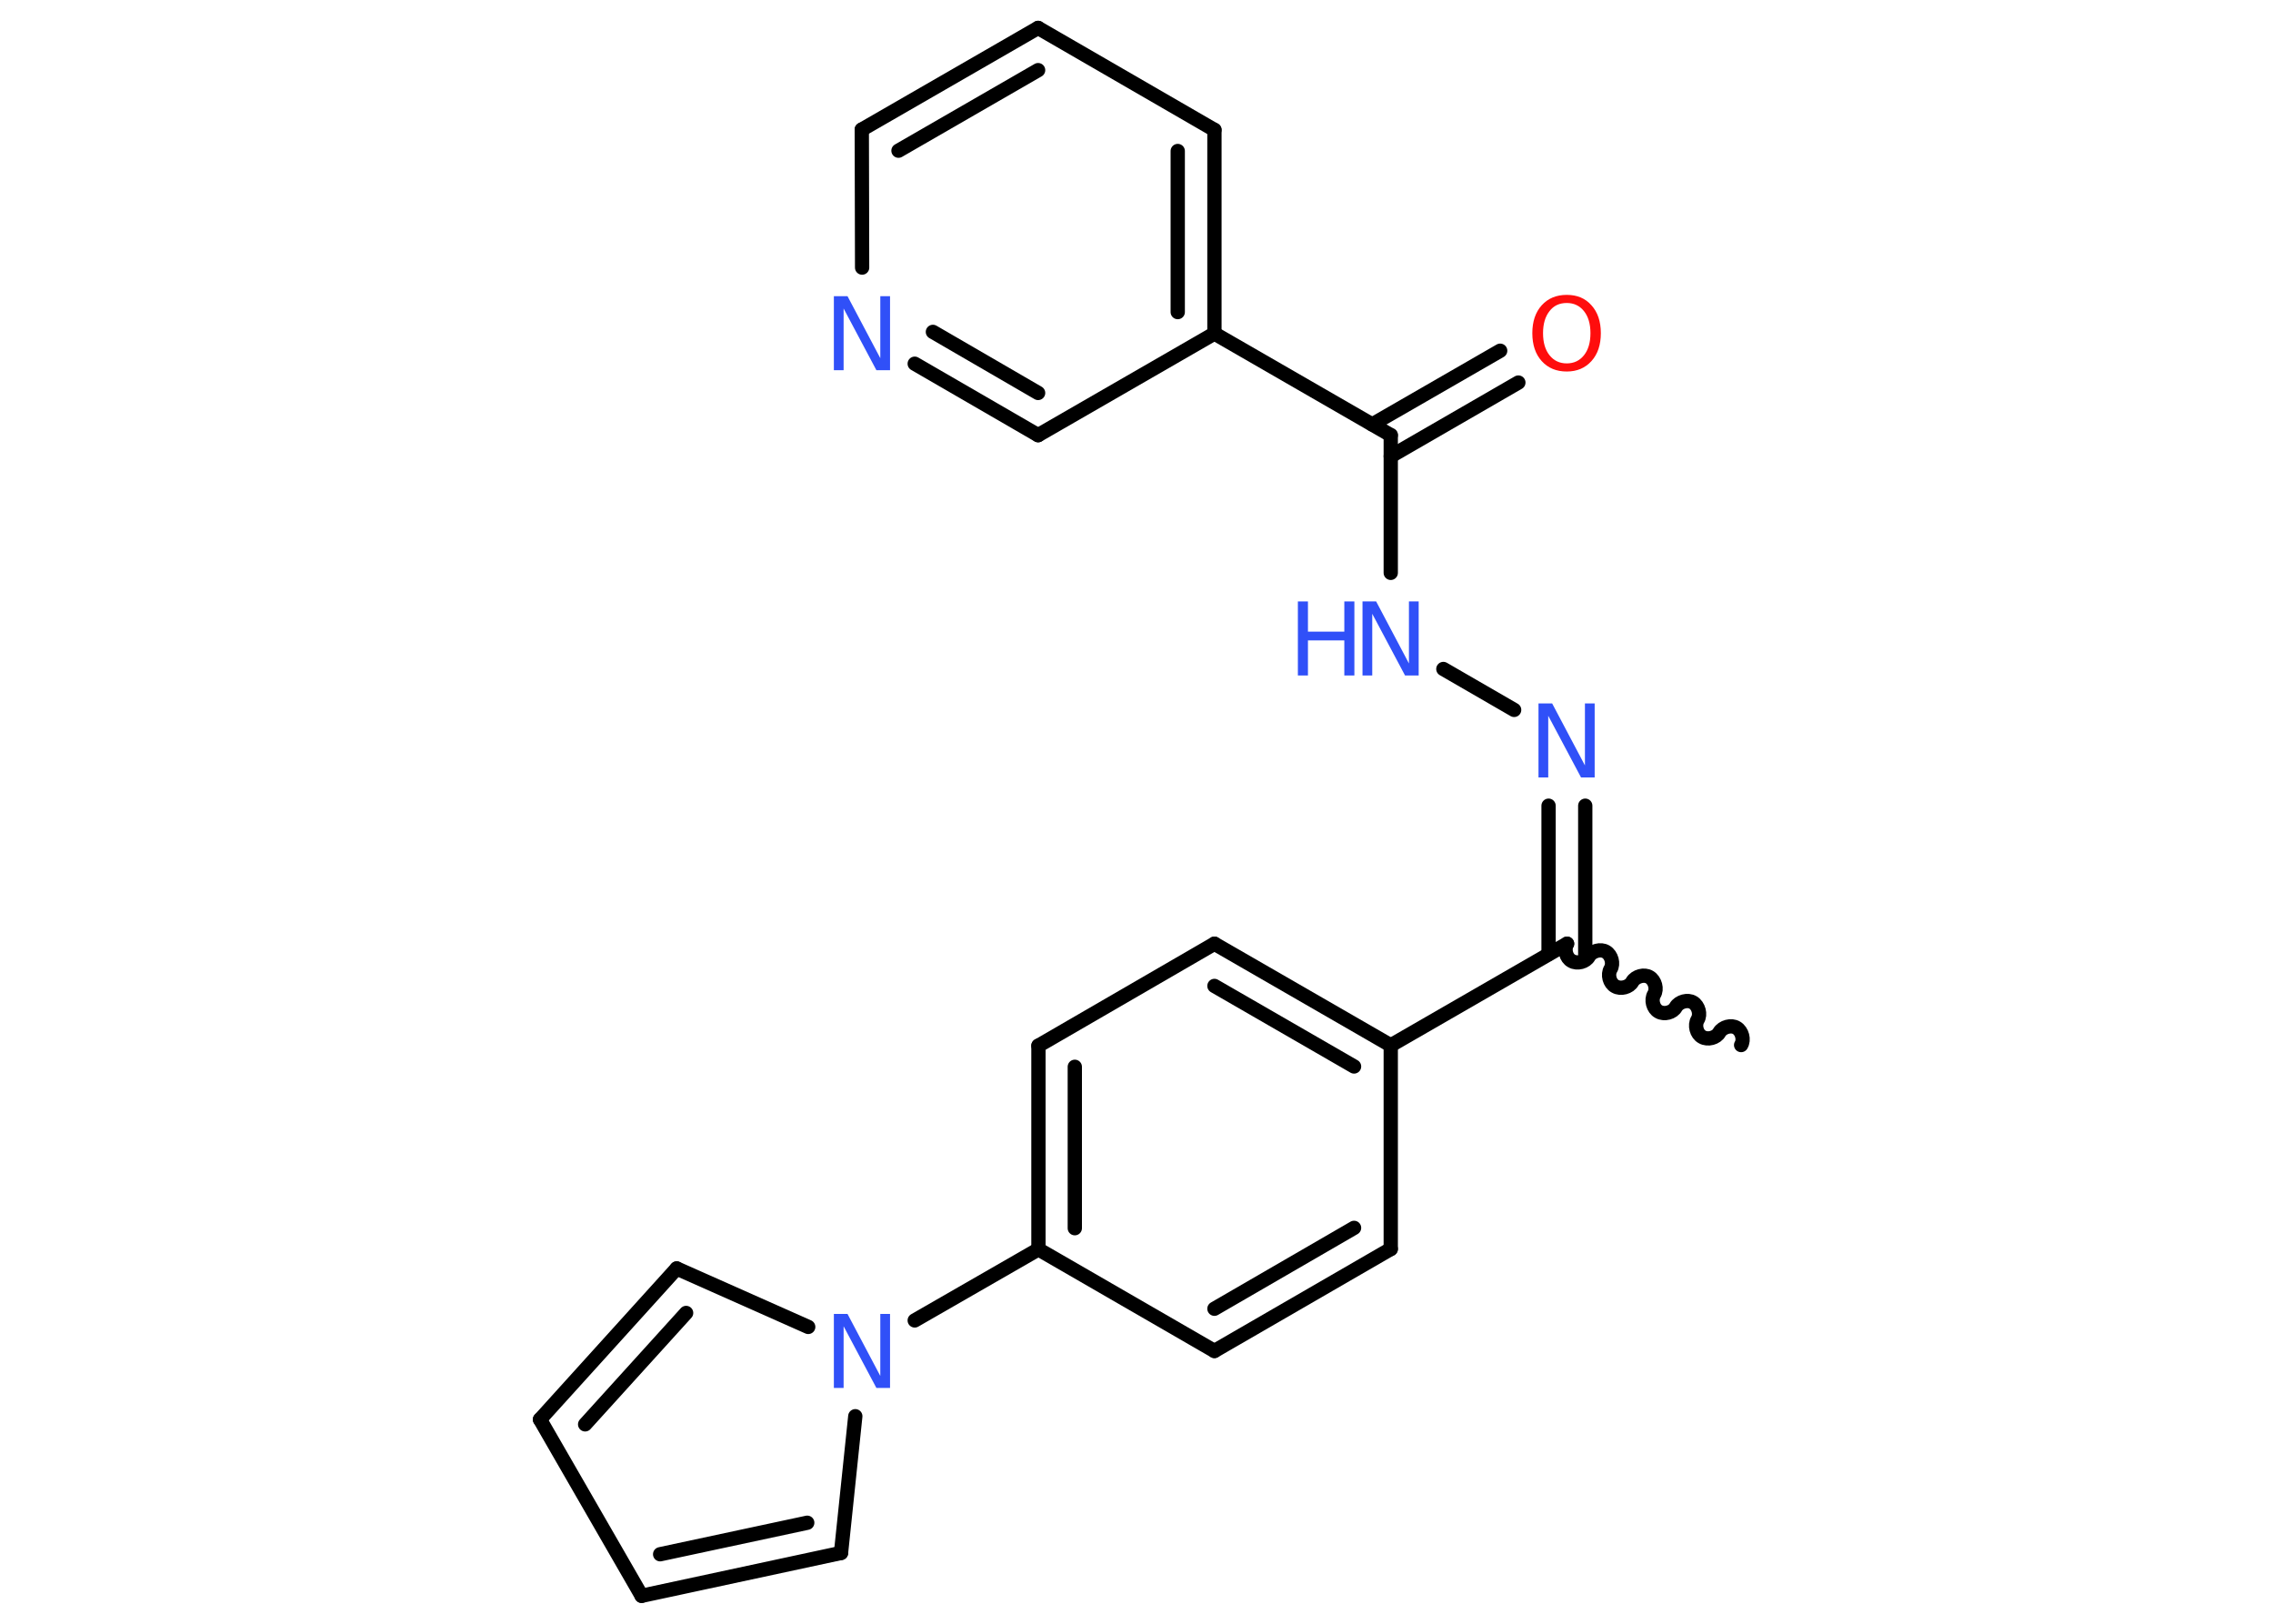 <?xml version='1.0' encoding='UTF-8'?>
<!DOCTYPE svg PUBLIC "-//W3C//DTD SVG 1.1//EN" "http://www.w3.org/Graphics/SVG/1.1/DTD/svg11.dtd">
<svg version='1.2' xmlns='http://www.w3.org/2000/svg' xmlns:xlink='http://www.w3.org/1999/xlink' width='70.0mm' height='50.0mm' viewBox='0 0 70.0 50.0'>
  <desc>Generated by the Chemistry Development Kit (http://github.com/cdk)</desc>
  <g stroke-linecap='round' stroke-linejoin='round' stroke='#000000' stroke-width='.44' fill='#3050F8'>
    <rect x='.0' y='.0' width='70.0' height='50.0' fill='#FFFFFF' stroke='none'/>
    <g id='mol1' class='mol'>
      <path id='mol1bnd1' class='bond' d='M48.26 29.06c-.1 .17 -.03 .44 .14 .53c.17 .1 .44 .03 .53 -.14c.1 -.17 .37 -.24 .53 -.14c.17 .1 .24 .37 .14 .53c-.1 .17 -.03 .44 .14 .53c.17 .1 .44 .03 .53 -.14c.1 -.17 .37 -.24 .53 -.14c.17 .1 .24 .37 .14 .53c-.1 .17 -.03 .44 .14 .53c.17 .1 .44 .03 .53 -.14c.1 -.17 .37 -.24 .53 -.14c.17 .1 .24 .37 .14 .53c-.1 .17 -.03 .44 .14 .53c.17 .1 .44 .03 .53 -.14c.1 -.17 .37 -.24 .53 -.14c.17 .1 .24 .37 .14 .53' fill='none' stroke='#000000' stroke-width='.44'/>
      <g id='mol1bnd2' class='bond'>
        <line x1='47.69' y1='29.38' x2='47.69' y2='24.81'/>
        <line x1='48.82' y1='29.38' x2='48.82' y2='24.81'/>
      </g>
      <line id='mol1bnd3' class='bond' x1='46.63' y1='21.86' x2='44.45' y2='20.6'/>
      <line id='mol1bnd4' class='bond' x1='42.83' y1='17.64' x2='42.83' y2='13.4'/>
      <g id='mol1bnd5' class='bond'>
        <line x1='42.26' y1='13.07' x2='46.2' y2='10.8'/>
        <line x1='42.83' y1='14.05' x2='46.76' y2='11.78'/>
      </g>
      <line id='mol1bnd6' class='bond' x1='42.83' y1='13.4' x2='37.4' y2='10.27'/>
      <g id='mol1bnd7' class='bond'>
        <line x1='37.4' y1='10.27' x2='37.4' y2='4.0'/>
        <line x1='36.27' y1='9.61' x2='36.27' y2='4.65'/>
      </g>
      <line id='mol1bnd8' class='bond' x1='37.4' y1='4.0' x2='31.97' y2='.86'/>
      <g id='mol1bnd9' class='bond'>
        <line x1='31.97' y1='.86' x2='26.54' y2='3.99'/>
        <line x1='31.97' y1='2.16' x2='27.67' y2='4.64'/>
      </g>
      <line id='mol1bnd10' class='bond' x1='26.54' y1='3.99' x2='26.55' y2='8.24'/>
      <g id='mol1bnd11' class='bond'>
        <line x1='28.17' y1='11.2' x2='31.97' y2='13.4'/>
        <line x1='28.73' y1='10.22' x2='31.97' y2='12.1'/>
      </g>
      <line id='mol1bnd12' class='bond' x1='37.4' y1='10.27' x2='31.97' y2='13.4'/>
      <line id='mol1bnd13' class='bond' x1='48.26' y1='29.06' x2='42.83' y2='32.19'/>
      <g id='mol1bnd14' class='bond'>
        <line x1='42.83' y1='32.19' x2='37.4' y2='29.06'/>
        <line x1='41.7' y1='32.84' x2='37.4' y2='30.36'/>
      </g>
      <line id='mol1bnd15' class='bond' x1='37.4' y1='29.06' x2='31.98' y2='32.2'/>
      <g id='mol1bnd16' class='bond'>
        <line x1='31.98' y1='32.2' x2='31.98' y2='38.47'/>
        <line x1='33.1' y1='32.85' x2='33.1' y2='37.82'/>
      </g>
      <line id='mol1bnd17' class='bond' x1='31.98' y1='38.47' x2='28.17' y2='40.66'/>
      <line id='mol1bnd18' class='bond' x1='26.34' y1='43.61' x2='25.9' y2='47.82'/>
      <g id='mol1bnd19' class='bond'>
        <line x1='19.76' y1='49.14' x2='25.9' y2='47.82'/>
        <line x1='20.33' y1='47.86' x2='24.86' y2='46.89'/>
      </g>
      <line id='mol1bnd20' class='bond' x1='19.76' y1='49.14' x2='16.63' y2='43.71'/>
      <g id='mol1bnd21' class='bond'>
        <line x1='20.84' y1='39.06' x2='16.63' y2='43.71'/>
        <line x1='21.13' y1='40.43' x2='18.02' y2='43.86'/>
      </g>
      <line id='mol1bnd22' class='bond' x1='24.89' y1='40.86' x2='20.84' y2='39.06'/>
      <line id='mol1bnd23' class='bond' x1='31.98' y1='38.47' x2='37.4' y2='41.6'/>
      <g id='mol1bnd24' class='bond'>
        <line x1='37.4' y1='41.6' x2='42.83' y2='38.46'/>
        <line x1='37.4' y1='40.3' x2='41.7' y2='37.81'/>
      </g>
      <line id='mol1bnd25' class='bond' x1='42.83' y1='32.19' x2='42.83' y2='38.46'/>
      <path id='mol1atm3' class='atom' d='M47.39 21.66h.41l1.01 1.91v-1.91h.3v2.28h-.42l-1.01 -1.9v1.9h-.3v-2.28z' stroke='none'/>
      <g id='mol1atm4' class='atom'>
        <path d='M41.97 18.52h.41l1.01 1.91v-1.91h.3v2.28h-.42l-1.01 -1.9v1.9h-.3v-2.28z' stroke='none'/>
        <path d='M39.97 18.52h.31v.93h1.12v-.93h.31v2.28h-.31v-1.08h-1.12v1.08h-.31v-2.28z' stroke='none'/>
      </g>
      <path id='mol1atm6' class='atom' d='M48.25 9.33q-.34 .0 -.53 .25q-.2 .25 -.2 .68q.0 .43 .2 .68q.2 .25 .53 .25q.33 .0 .53 -.25q.2 -.25 .2 -.68q.0 -.43 -.2 -.68q-.2 -.25 -.53 -.25zM48.25 9.08q.48 .0 .76 .32q.29 .32 .29 .86q.0 .54 -.29 .86q-.29 .32 -.76 .32q-.48 .0 -.77 -.32q-.29 -.32 -.29 -.86q.0 -.54 .29 -.86q.29 -.32 .77 -.32z' stroke='none' fill='#FF0D0D'/>
      <path id='mol1atm11' class='atom' d='M25.69 9.12h.41l1.01 1.91v-1.91h.3v2.28h-.42l-1.01 -1.9v1.9h-.3v-2.28z' stroke='none'/>
      <path id='mol1atm17' class='atom' d='M25.69 40.46h.41l1.01 1.91v-1.91h.3v2.28h-.42l-1.01 -1.9v1.9h-.3v-2.28z' stroke='none'/>
    </g>
  </g>
</svg>

